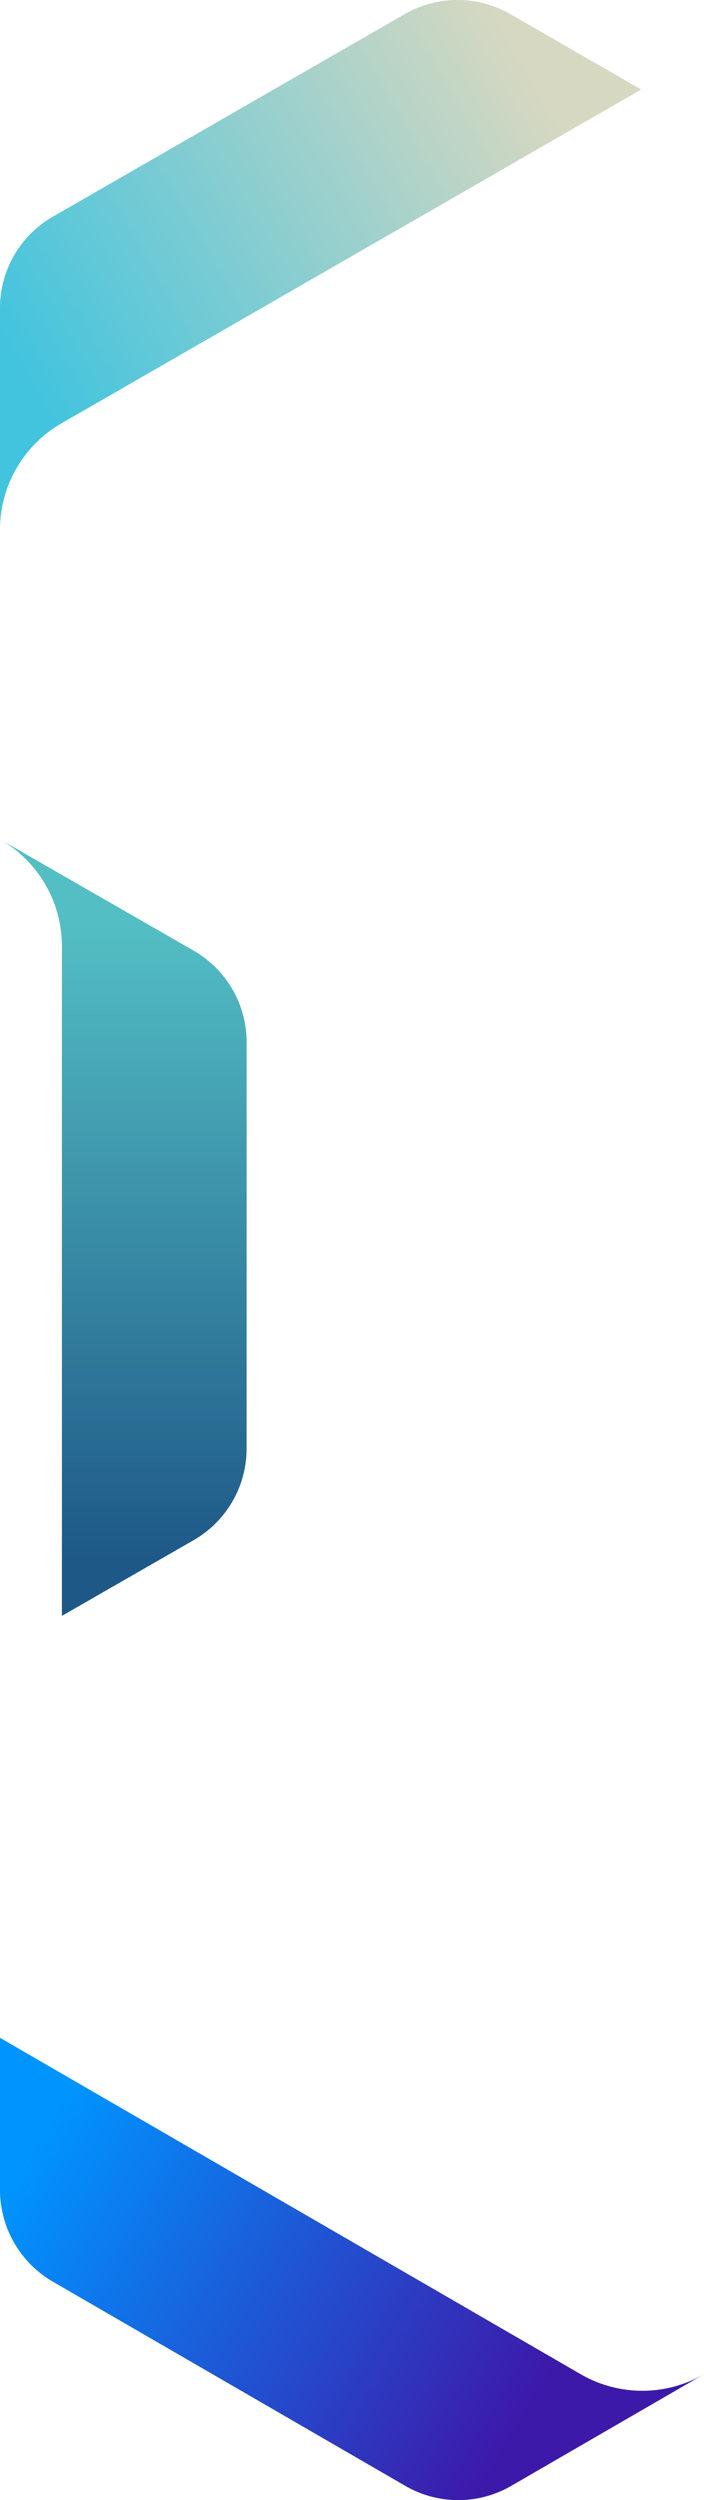 <svg width="157" height="557" xmlns="http://www.w3.org/2000/svg"><defs><linearGradient x1="0%" y1="62.61%" x2="86.276%" y2="21.306%" id="a"><stop stop-color="#43C4DE" offset="0%"/><stop stop-color="#D6D8C1" offset="100%"/></linearGradient><linearGradient x1="79.33%" y1="68.367%" x2="0%" y2="37.884%" id="b"><stop stop-color="#3D19AA" offset=".052%"/><stop stop-color="#0094FF" offset="100%"/></linearGradient><linearGradient x1="66.735%" y1="10.722%" x2="66.735%" y2="93.079%" id="c"><stop stop-color="#53BEC4" offset="0%"/><stop stop-color="#1E5887" offset="100%"/></linearGradient></defs><g fill-rule="nonzero" fill="none"><path d="M0 68.611a23.462 23.462 0 0111.782-20.33L90.245 3.144a23.637 23.637 0 0123.562 0L143 19.94 13.735 94.298A27.355 27.355 0 00.02 116.955L0 118V68.611z" fill="url(#a)"/><path d="M114 553.83a23.553 23.553 0 01-23.603 0L11.8 508.34A23.671 23.671 0 010 487.85V454l129.484 74.943a27.457 27.457 0 0026.596.51l.92-.51-43 24.888z" fill="url(#b)"/><path d="M43.157 211.777C50.486 215.985 55 223.76 55 232.177l-.002 90.574c0 8.415-4.515 16.192-11.844 20.4L13.805 360l.003-149.218c0-9.46-4.894-18.228-12.905-23.24L0 187l43.157 24.777z" fill="url(#c)"/></g></svg>